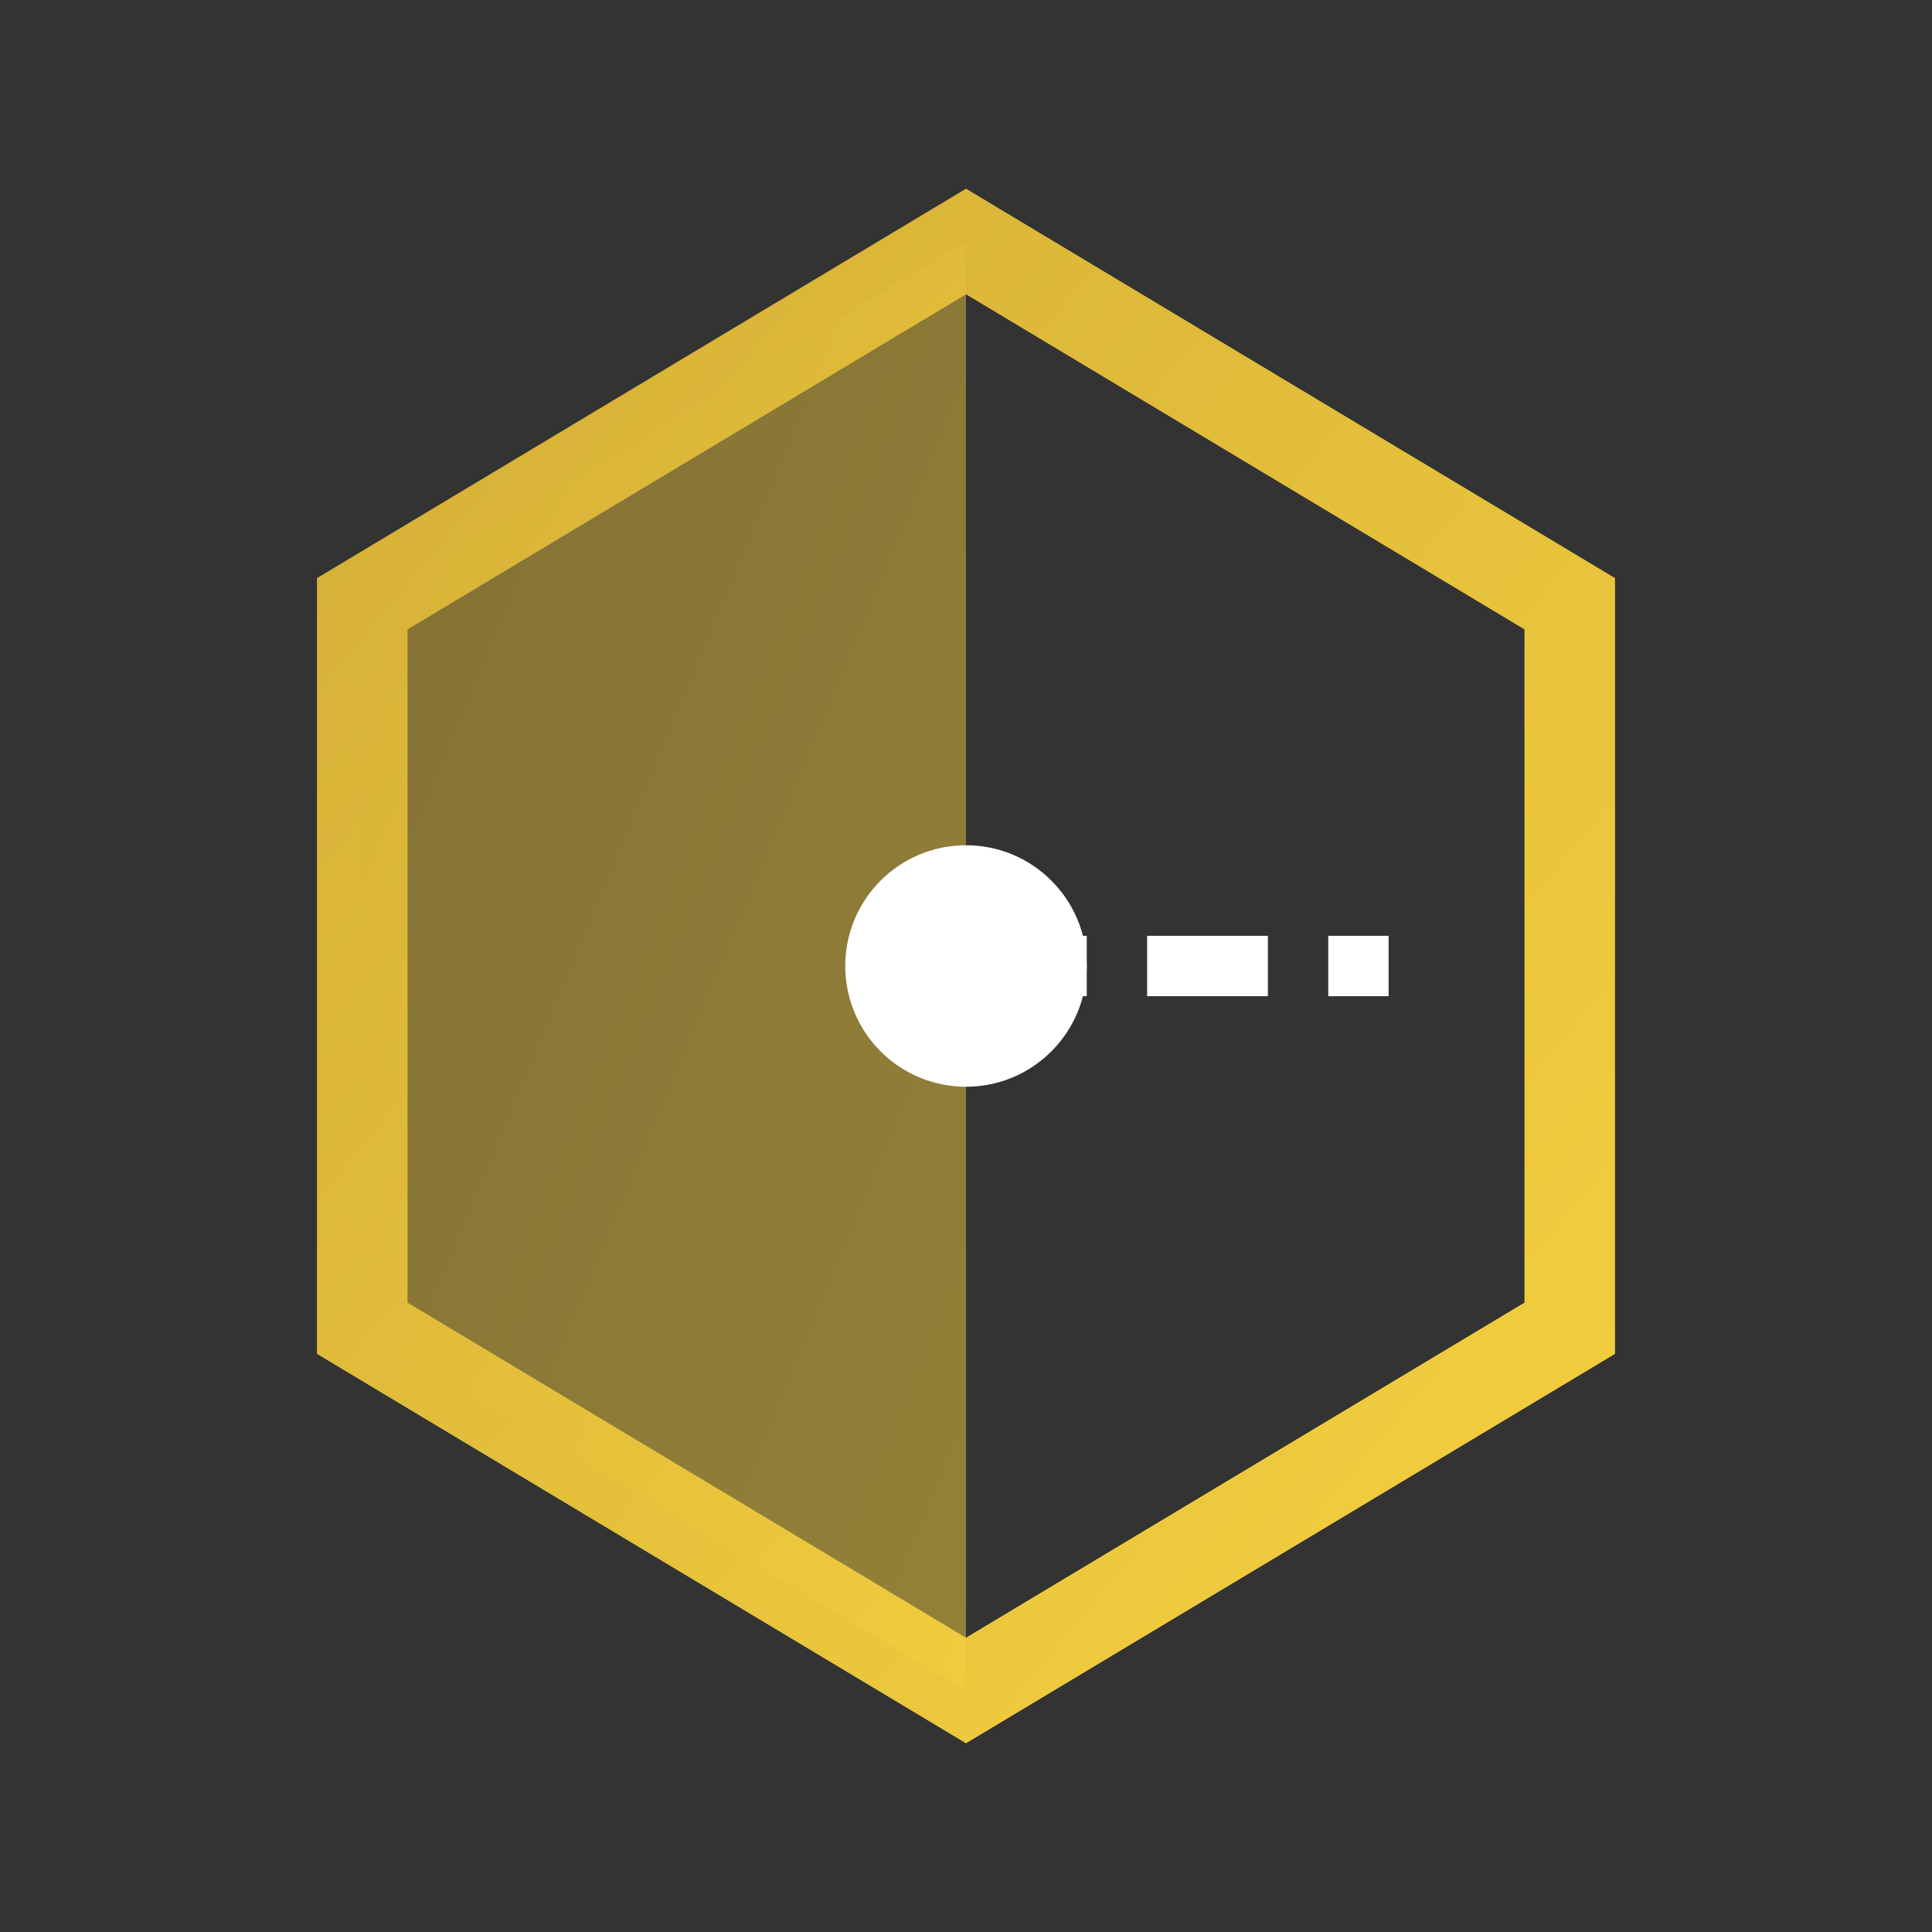<?xml version="1.0" encoding="UTF-8"?>
<svg width="32" height="32" viewBox="0 0 32 32" xmlns="http://www.w3.org/2000/svg">
  <rect x="0" y="0" width="32" height="32" fill="#333333" stroke="none"/>
  <!-- ⟡◌ Partial - Bridge Available (Hybrid Mode) -->
  <defs>
    <linearGradient id="hybridGradient" x1="0%" y1="0%" x2="100%" y2="100%">
      <stop offset="0%" style="stop-color:#d4af37;stop-opacity:1" />
      <stop offset="100%" style="stop-color:#f4d03f;stop-opacity:1" />
    </linearGradient>
  </defs>

  <!-- Half-filled hexagon (local + optional cloud) -->
  <path
    d="M 16 4 L 26 10 L 26 22 L 16 28 L 6 22 L 6 10 Z"
    fill="none"
    stroke="url(#hybridGradient)"
    stroke-width="1.5"
  />

  <!-- Left half filled (local/offline) -->
  <path
    d="M 16 4 L 6 10 L 6 22 L 16 28 L 16 4 Z"
    fill="url(#hybridGradient)"
    opacity="0.5"
  />

  <!-- Bridge symbol (connection available) -->
  <circle cx="16" cy="16" r="2" fill="#fff"/>
  <line x1="16" y1="16" x2="23" y2="16" stroke="#fff" stroke-width="1" stroke-dasharray="2,1"/>
</svg>
